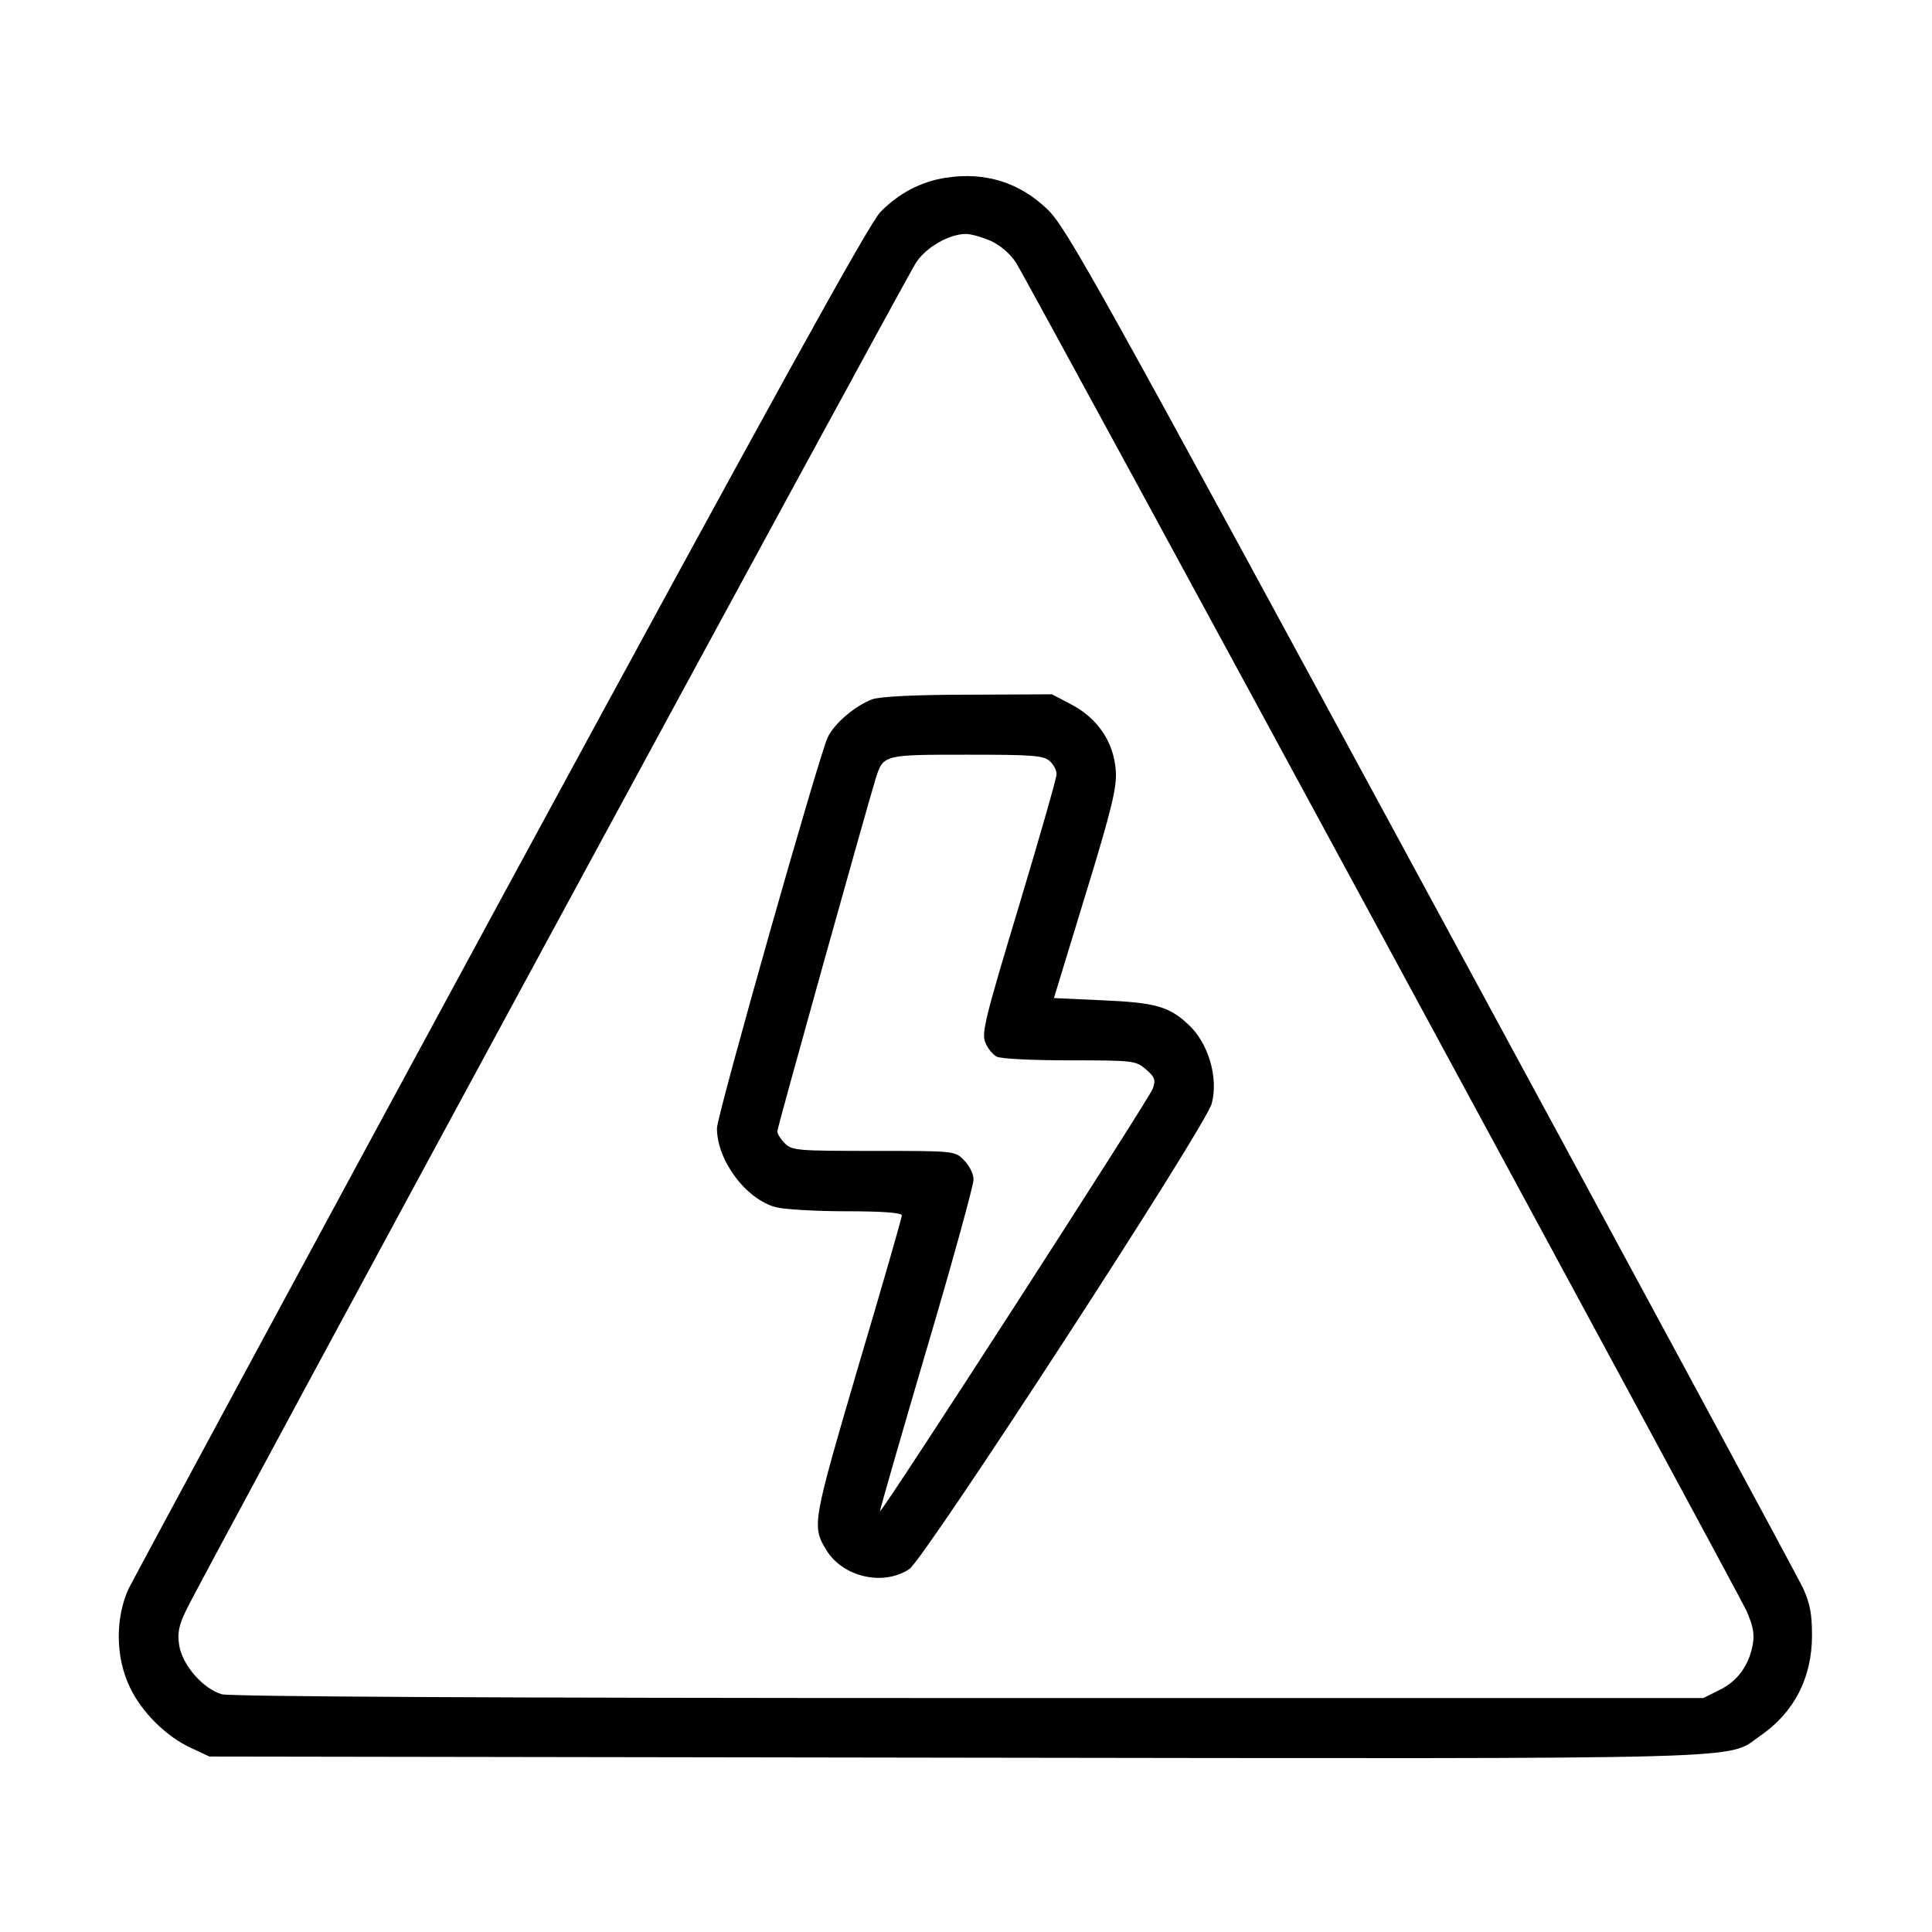 <?xml version="1.0" standalone="no"?>
<!DOCTYPE svg PUBLIC "-//W3C//DTD SVG 20010904//EN"
 "http://www.w3.org/TR/2001/REC-SVG-20010904/DTD/svg10.dtd">
<svg version="1.0" xmlns="http://www.w3.org/2000/svg"
 width="512pt" height="512pt" viewBox="0 0 512 512"
 preserveAspectRatio="xMidYMid meet">

<g transform="translate(0,512) scale(0.1,-0.1)"
fill="#000000" stroke="none">
<path d="M2507 4649 c-66 -10 -125 -41 -174 -91 -31 -33 -276 -476 -1004
-1818 -529 -976 -973 -1800 -988 -1830 -36 -78 -35 -182 3 -261 31 -66 97
-132 164 -162 l47 -22 1974 -3 c2173 -3 2043 -6 2136 58 90 62 137 154 137
266 0 56 -5 84 -24 126 -14 29 -458 852 -987 1828 -890 1643 -966 1779 -1016
1826 -74 71 -165 99 -268 83z m120 -168 c25 -12 51 -34 66 -58 34 -53 1904
-3506 1935 -3571 18 -41 22 -62 17 -90 -10 -56 -41 -98 -89 -121 l-42 -21
-1945 0 c-1283 0 -1956 4 -1981 10 -49 14 -104 76 -113 129 -5 32 -2 52 18 93
29 65 1900 3518 1934 3571 26 41 88 77 133 77 14 0 44 -9 67 -19z"/>
<path d="M2312 3267 c-45 -17 -99 -62 -118 -100 -21 -40 -294 -1003 -294
-1037 0 -85 76 -187 155 -209 22 -6 106 -11 188 -11 98 0 147 -4 147 -11 0 -6
-52 -187 -116 -402 -121 -413 -123 -421 -84 -485 44 -72 152 -96 220 -50 41
28 785 1172 801 1233 19 68 -9 163 -63 211 -50 47 -88 57 -224 63 l-131 6 84
275 c70 228 83 284 80 327 -5 76 -48 139 -116 175 l-53 28 -222 -1 c-143 0
-232 -5 -254 -12z m470 -164 c10 -9 18 -24 18 -35 0 -10 -45 -167 -100 -350
-89 -295 -99 -335 -89 -360 6 -16 20 -33 30 -38 10 -6 96 -10 193 -10 170 0
176 -1 203 -24 24 -21 26 -28 18 -51 -10 -28 -718 -1125 -723 -1120 -1 1 54
193 123 427 69 233 125 437 125 452 0 15 -11 37 -25 51 -24 25 -24 25 -240 25
-202 0 -216 1 -235 20 -11 11 -20 25 -20 32 0 10 234 847 261 936 20 62 21 62
241 62 173 0 204 -2 220 -17z"/>
</g>
</svg>
